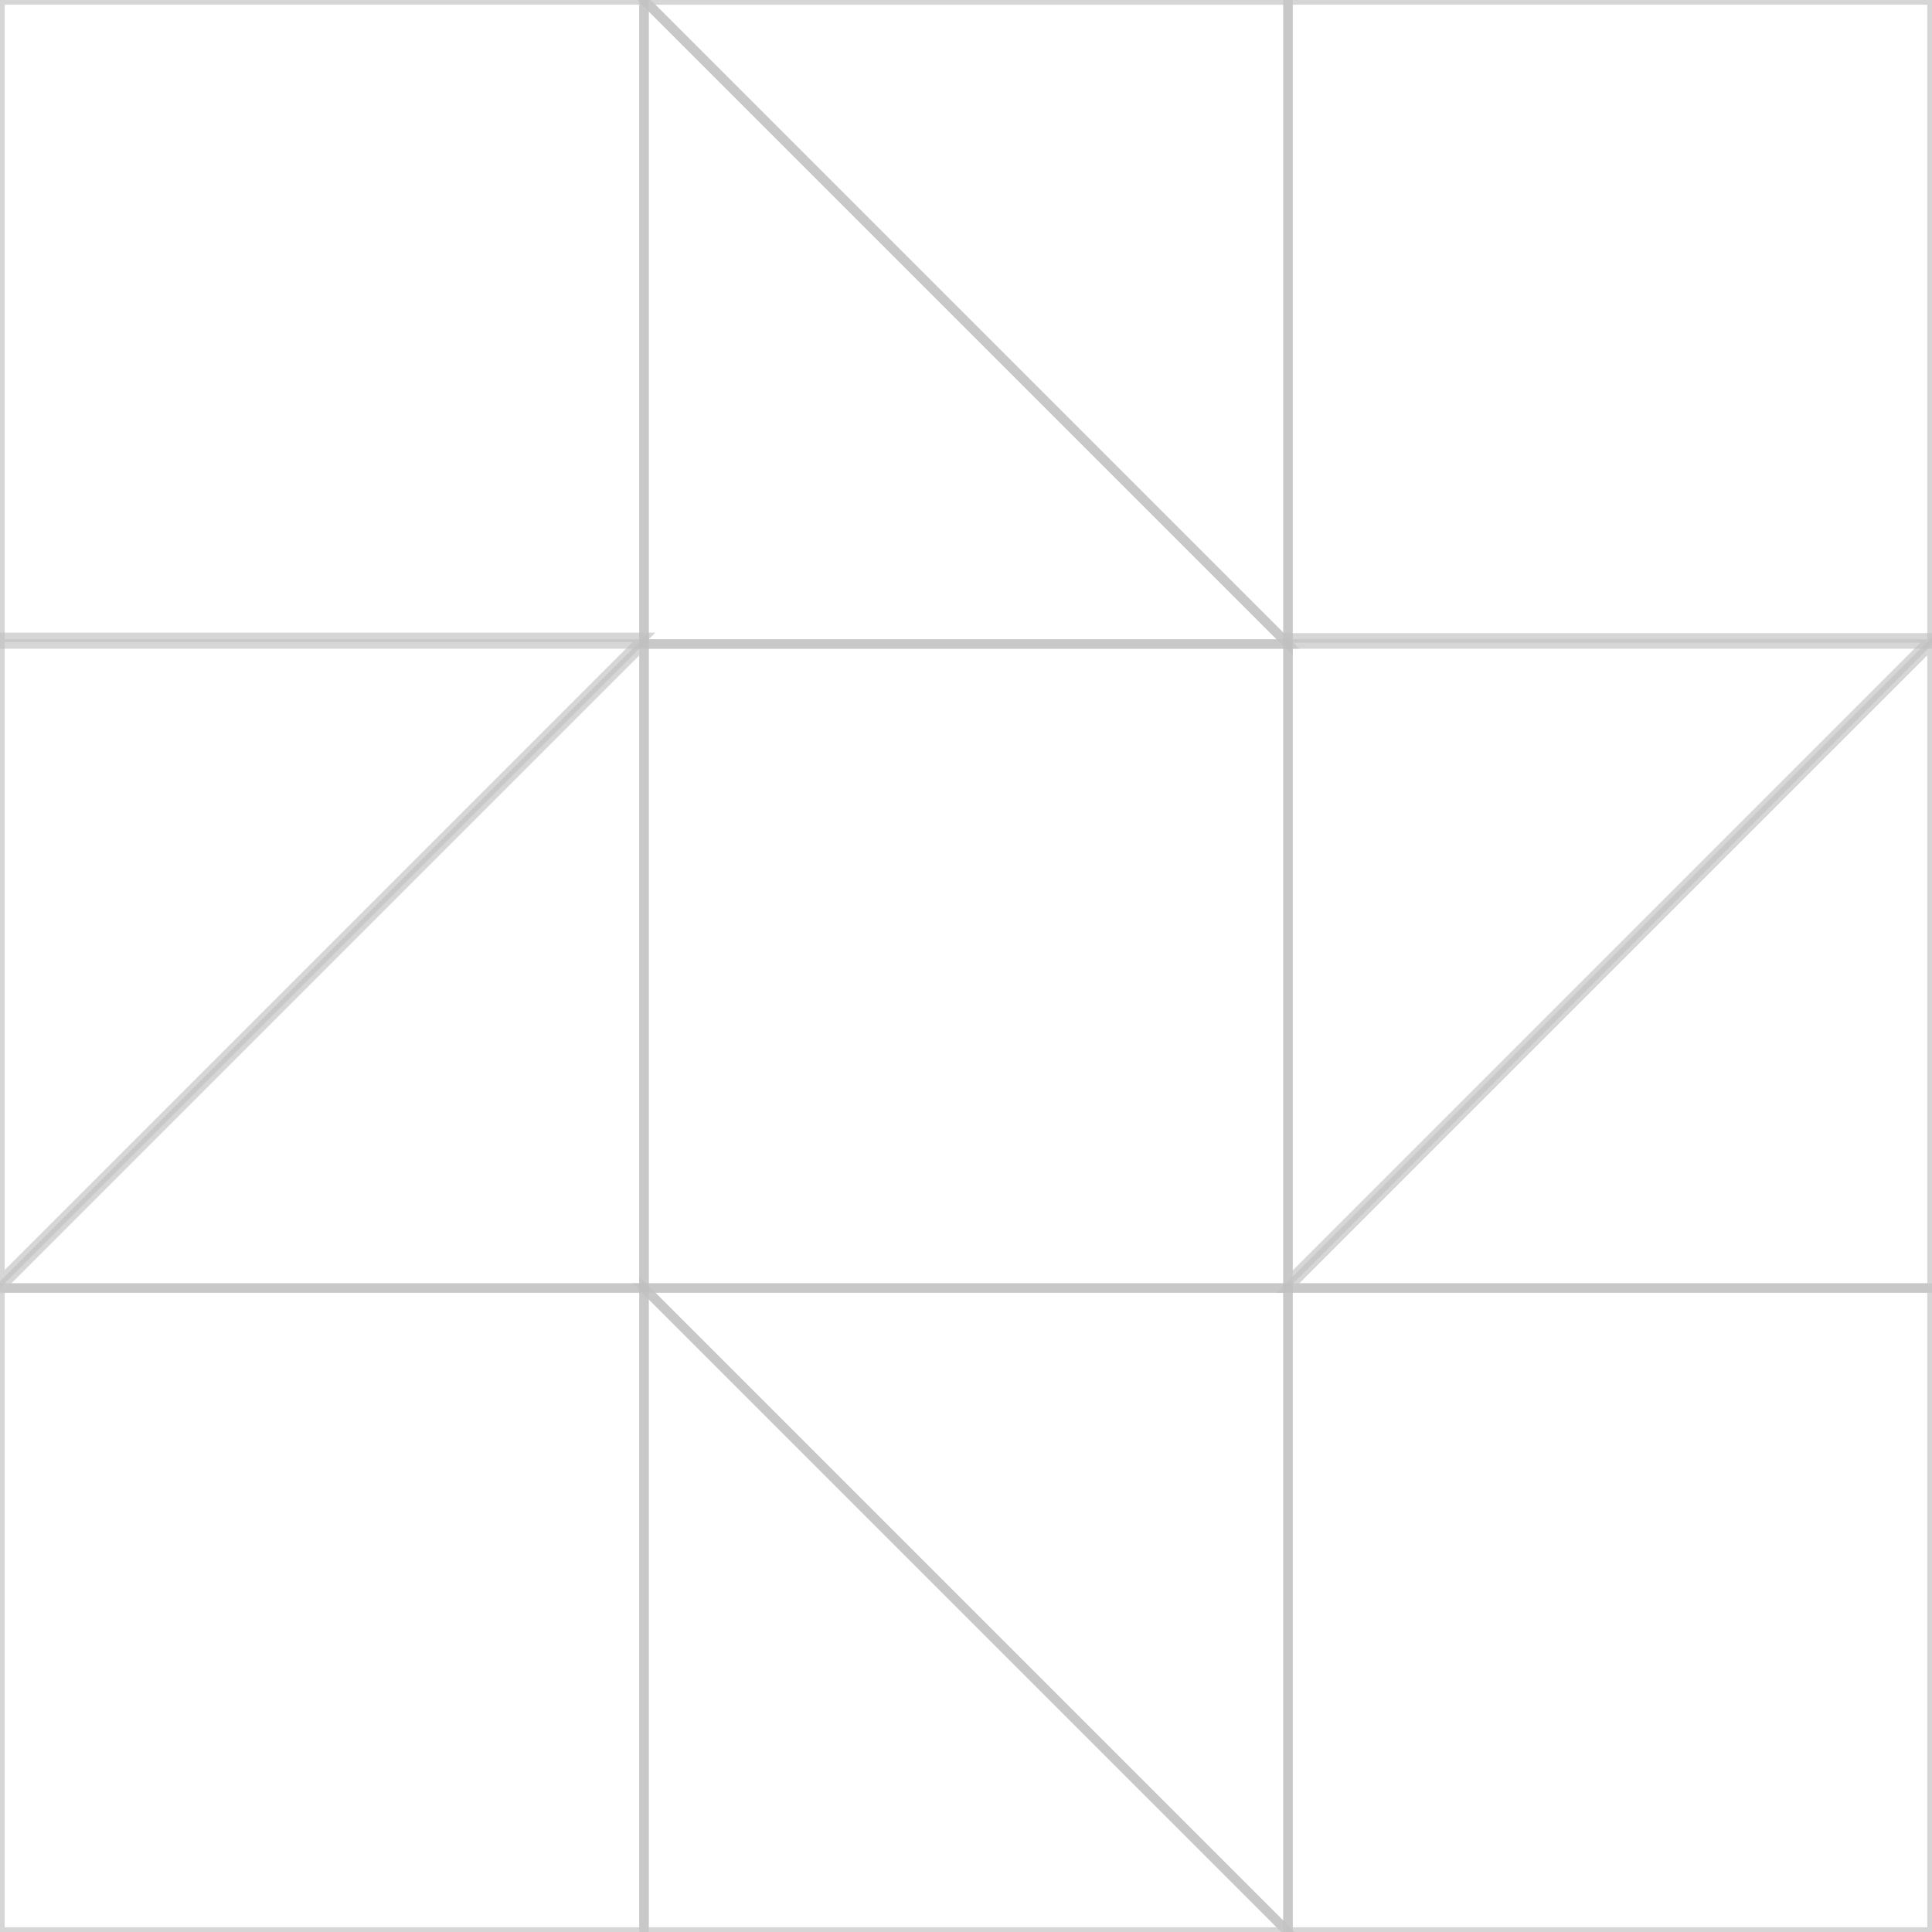 <?xml version="1.0" encoding="UTF-8" standalone="no"?>
<!-- Created with Inkscape (http://www.inkscape.org/) -->

<svg
   xmlns:dc="http://purl.org/dc/elements/1.1/"
   xmlns:cc="http://creativecommons.org/ns#"
   xmlns:rdf="http://www.w3.org/1999/02/22-rdf-syntax-ns#"
   xmlns:svg="http://www.w3.org/2000/svg"
   xmlns="http://www.w3.org/2000/svg"
   xmlns:sodipodi="http://sodipodi.sourceforge.net/DTD/sodipodi-0.dtd"
   xmlns:inkscape="http://www.inkscape.org/namespaces/inkscape"
   width="9in"
   height="9in"
   viewBox="0 240 810 810"
   preserveAspectRatio="xMinYMin meet"
   id="svg2"
   version="1.1"
   inkscape:version="0.91 r13725"
   sodipodi:docname="test13.svg">
  <defs
     id="defs4" />
  <sodipodi:namedview
     id="base"
     pagecolor="#ffffff"
     bordercolor="#666666"
     borderopacity="1.0"
     inkscape:pageopacity="0.0"
     inkscape:pageshadow="2"
     inkscape:zoom="0.61765806"
     inkscape:cx="322.04608"
     inkscape:cy="399.9613"
     inkscape:document-units="in"
     inkscape:current-layer="layer1"
     showgrid="false"
     inkscape:window-width="1440"
     inkscape:window-height="778"
     inkscape:window-x="0"
     inkscape:window-y="0"
     inkscape:window-maximized="1" />
  <g
     inkscape:label="Layer 1"
     inkscape:groupmode="layer"
     id="layer1">
    <g
       id="group1"
       style="fill:none;stroke:#c0c0c0;stroke-opacity:1;stroke-width:3.96;stroke-miterlimit:4;stroke-dasharray:none">
      <path
         inkscape:connector-curvature="0"
         id="path4157"
         image-id="replaceme1"
         d="m 270,510 270,0 0,270 -270,0 z"
         style="opacity:0.65;fill:none;fill-opacity:1;stroke:#c0c0c0;stroke-width:3.96;stroke-miterlimit:4;stroke-dasharray:none;stroke-opacity:1" />
      <path
         sodipodi:nodetypes="cccc"
         image-id="replaceme1"
         style="opacity:0.65;fill:none;fill-opacity:1;stroke:#c0c0c0;stroke-width:3.958;stroke-miterlimit:4;stroke-dasharray:none;stroke-opacity:1"
         d="m 810,507.425 -270,0 0,270 z"
         id="path4159"
         inkscape:connector-curvature="0" />
      <path
         inkscape:connector-curvature="0"
         image-id="replaceme1"
         id="path4161"
         d="m 0,780 270,0 0,-270 z"
         style="opacity:0.65;fill:none;fill-opacity:1;stroke:#c0c0c0;stroke-width:3.96;stroke-miterlimit:4;stroke-dasharray:none;stroke-opacity:1"
         sodipodi:nodetypes="cccc" />
      <path
         sodipodi:nodetypes="cccc"
         image-id="replaceme1"
         style="opacity:0.65;fill:none;fill-opacity:1;stroke:#c0c0c0;stroke-width:3.96;stroke-miterlimit:4;stroke-dasharray:none;stroke-opacity:1"
         d="m 270,240 0,270 270,0 z"
         id="path4163"
         inkscape:connector-curvature="0" />
      <path
         inkscape:connector-curvature="0"
         image-id="replaceme1"
         id="path4165"
         d="m 540,1050 0,-270 -270,0 z"
         style="opacity:0.65;fill:none;fill-opacity:1;stroke:#c0c0c0;stroke-width:3.96;stroke-miterlimit:4;stroke-dasharray:none;stroke-opacity:1"
         sodipodi:nodetypes="cccc" />
    </g>
    <g
       id="group2"
       style="fill:none;stroke:#c0c0c0;stroke-opacity:1;stroke-width:3.96;stroke-miterlimit:4;stroke-dasharray:none">
      <path
         inkscape:connector-curvature="0"
         image-id="replaceme2"
         id="rect4148"
         d="m 0,780 270,0 0,270 -270,0 z"
         style="opacity:0.65;fill:none;fill-opacity:1;stroke:#c0c0c0;stroke-width:3.96;stroke-miterlimit:4;stroke-dasharray:none;stroke-opacity:1" />
      <path
         style="opacity:0.65;fill:none;fill-opacity:1;stroke:#c0c0c0;stroke-width:3.96;stroke-miterlimit:4;stroke-dasharray:none;stroke-opacity:1"
         d="m 0,240 270,0 0,270 -270,0 z"
         id="path4151"
         image-id="replaceme2"
         inkscape:connector-curvature="0" />
      <path
         inkscape:connector-curvature="0"
         id="path4153"
         d="m 540,240 270,0 0,270 -270,0 z"
         image-id="replaceme2"
         style="opacity:0.65;fill:none;fill-opacity:1;stroke:#c0c0c0;stroke-width:3.96;stroke-miterlimit:4;stroke-dasharray:none;stroke-opacity:1" />
      <path
         style="opacity:0.65;fill:none;fill-opacity:1;stroke:#c0c0c0;stroke-width:3.96;stroke-miterlimit:4;stroke-dasharray:none;stroke-opacity:1"
         d="m 540,780 270,0 0,270 -270,0 z"
         image-id="replaceme2"
         id="path4155"
         inkscape:connector-curvature="0" />
      <path
         sodipodi:nodetypes="cccc"
         image-id="replaceme2"
         style="opacity:0.65;fill:none;fill-opacity:1;stroke:#c0c0c0;stroke-width:3.96;stroke-miterlimit:4;stroke-dasharray:none;stroke-opacity:1"
         d="m 540,780 270,0 0,-270 z"
         id="path4167"
         inkscape:connector-curvature="0" />
      <path
         inkscape:connector-curvature="0"
         image-id="replaceme2"
         id="path4169"
         d="m 270,507.201 -270,0 0,270 z"
         style="opacity:0.65;fill:none;fill-opacity:1;stroke:#c0c0c0;stroke-width:3.96;stroke-miterlimit:4;stroke-dasharray:none;stroke-opacity:1"
         sodipodi:nodetypes="cccc" />
      <path
         sodipodi:nodetypes="cccc"
         image-id="replaceme2"
         style="opacity:0.65;fill:none;fill-opacity:1;stroke:#c0c0c0;stroke-width:3.96;stroke-miterlimit:4;stroke-dasharray:none;stroke-opacity:1"
         d="m 270,240 270,0 0,270 z"
         id="path4171"
         inkscape:connector-curvature="0" />
      <path
         inkscape:connector-curvature="0"
         image-id="replaceme2"
         id="path4173"
         d="m 270,780 0,270 270,0 z"
         style="opacity:0.65;fill:none;fill-opacity:1;stroke:#c0c0c0;stroke-width:3.96;stroke-miterlimit:4;stroke-dasharray:none;stroke-opacity:1"
         sodipodi:nodetypes="cccc" />
    </g>
  </g>
</svg>
